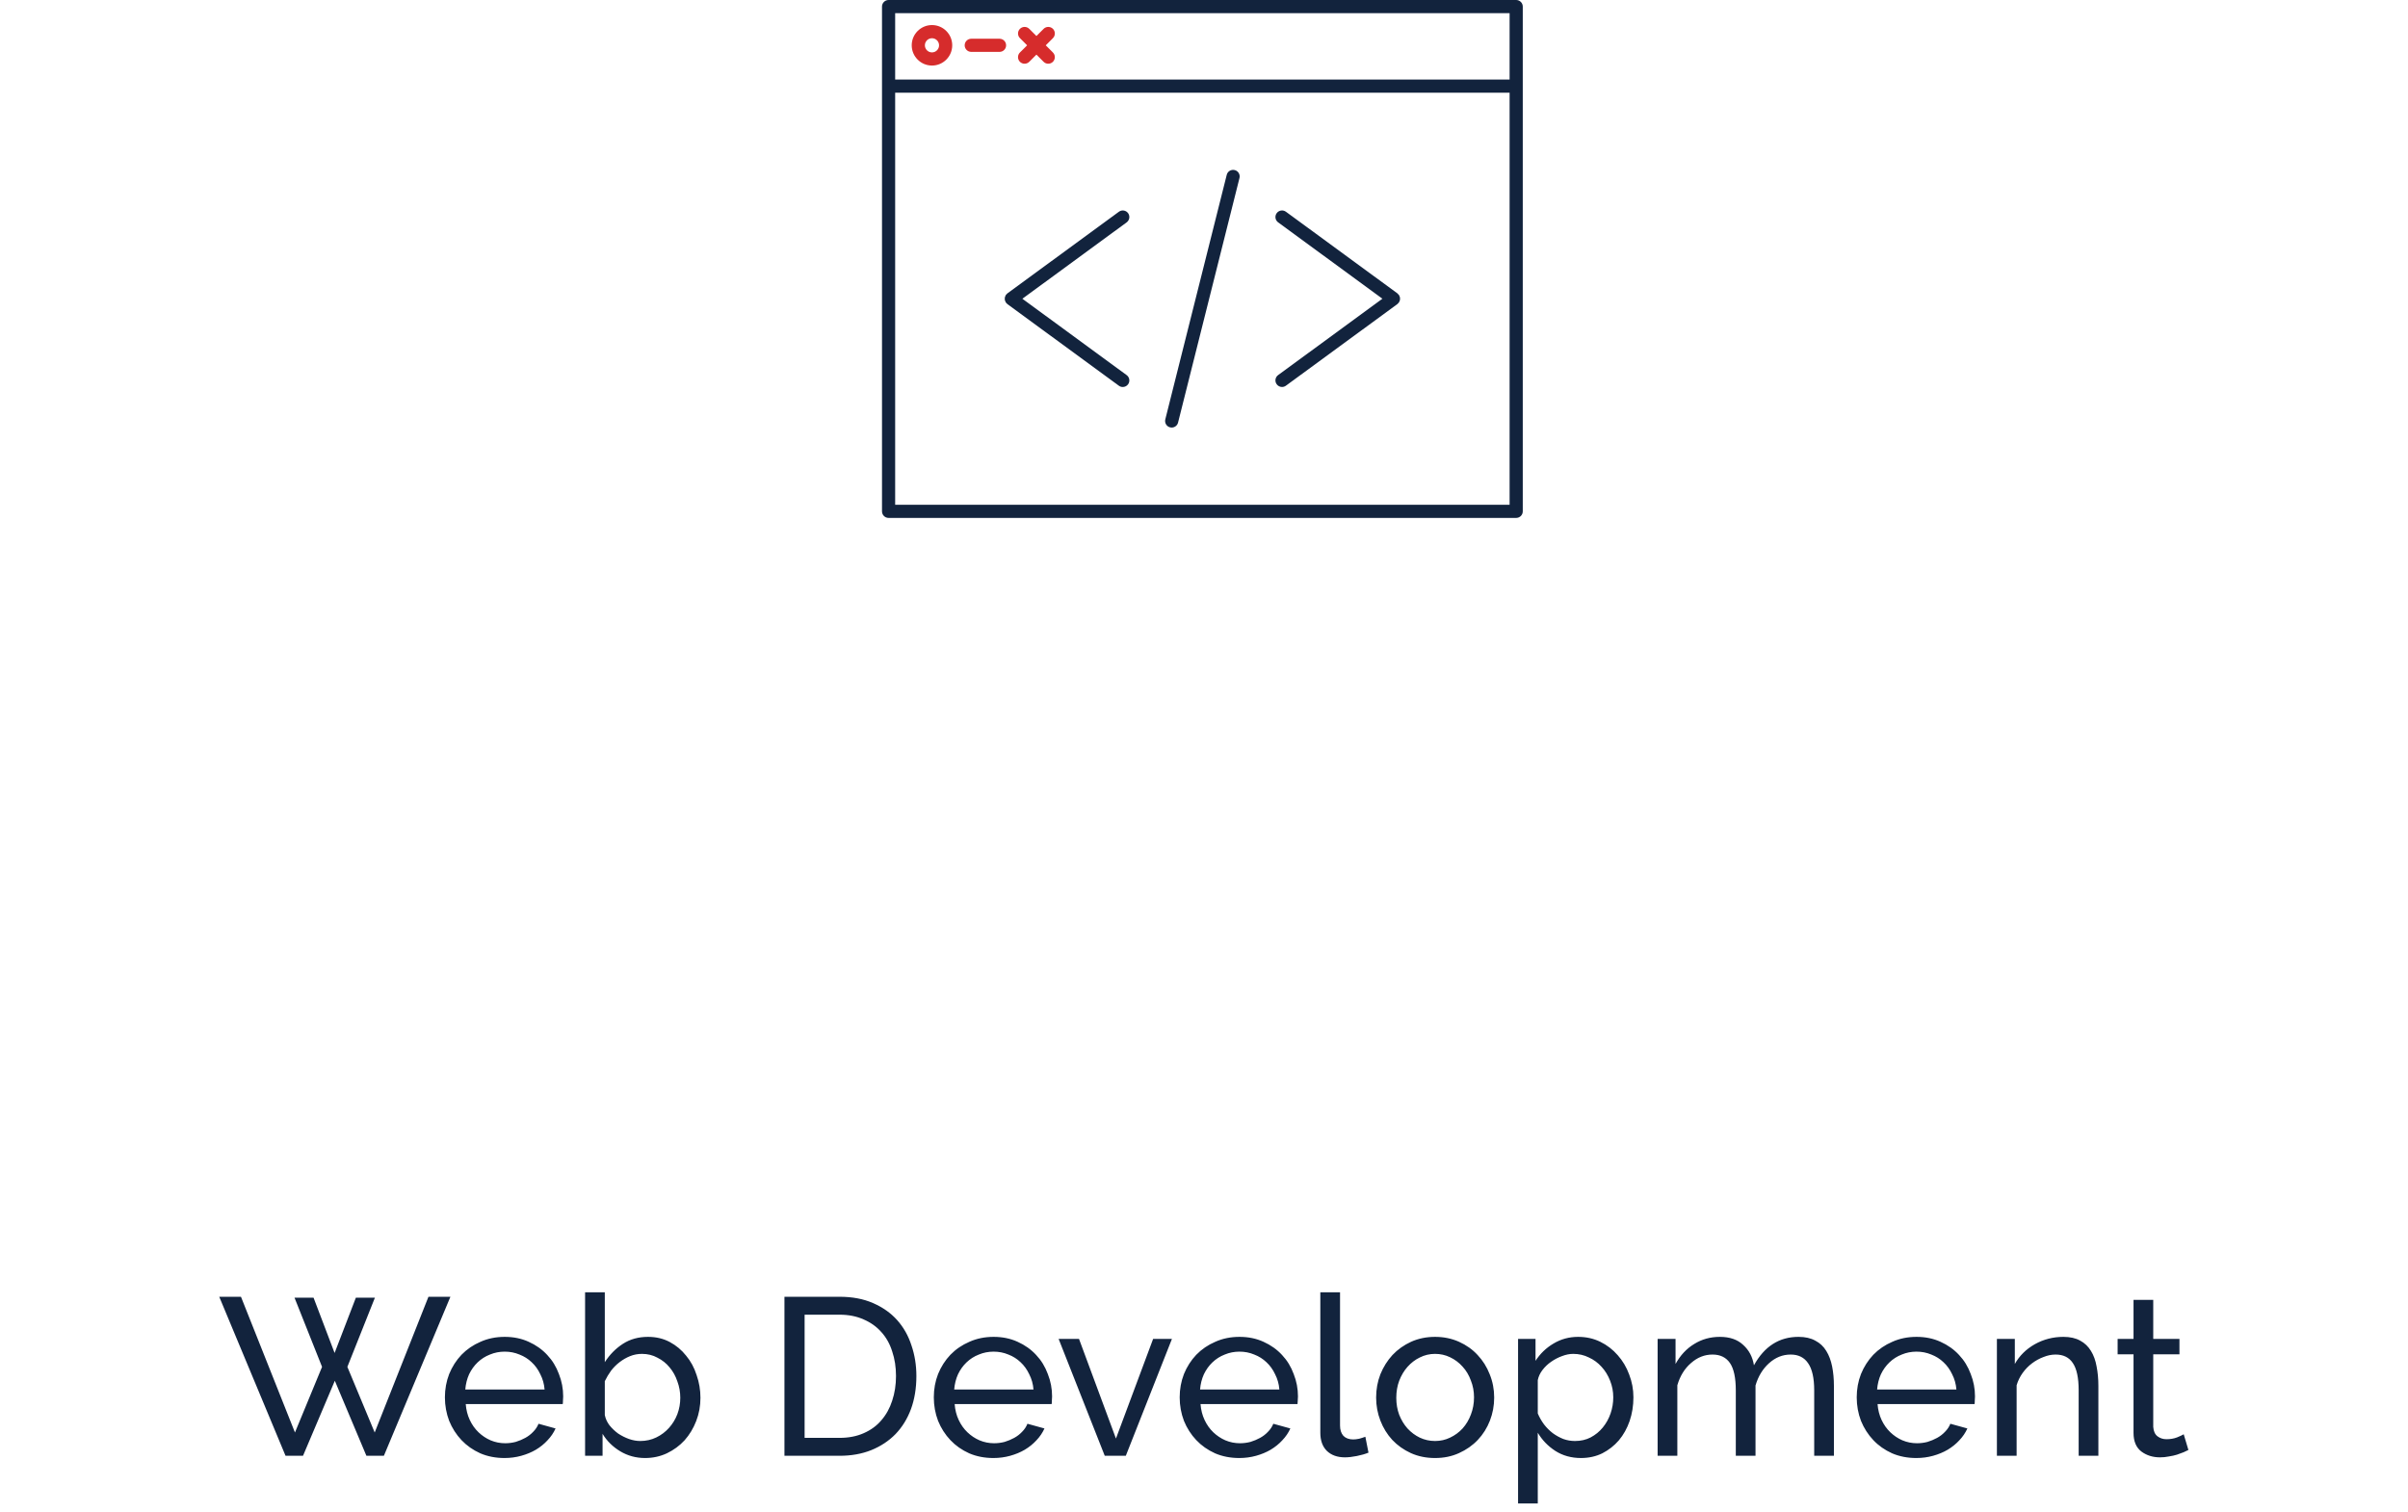 <svg width="172" height="108" viewBox="0 0 172 108" fill="none" xmlns="http://www.w3.org/2000/svg">
<path d="M21.036 92.704H22.396L23.9 96.656L25.42 92.704H26.78L24.812 97.648L26.764 102.336L30.604 92.64H32.172L27.42 104H26.172L23.916 98.64L21.644 104H20.396L15.66 92.64H17.212L21.068 102.336L23.004 97.648L21.036 92.704ZM36.035 104.16C35.406 104.16 34.83 104.048 34.307 103.824C33.785 103.589 33.337 103.275 32.963 102.88C32.59 102.485 32.297 102.027 32.083 101.504C31.881 100.971 31.779 100.411 31.779 99.824C31.779 99.237 31.881 98.683 32.083 98.16C32.297 97.637 32.59 97.179 32.963 96.784C33.347 96.389 33.8 96.08 34.323 95.856C34.846 95.621 35.422 95.504 36.051 95.504C36.681 95.504 37.251 95.621 37.763 95.856C38.286 96.091 38.728 96.405 39.091 96.8C39.454 97.184 39.731 97.637 39.923 98.16C40.126 98.672 40.227 99.205 40.227 99.76C40.227 99.877 40.222 99.984 40.211 100.08C40.211 100.176 40.206 100.251 40.195 100.304H33.267C33.299 100.72 33.395 101.099 33.555 101.44C33.715 101.781 33.923 102.075 34.179 102.32C34.435 102.565 34.723 102.757 35.043 102.896C35.374 103.035 35.721 103.104 36.083 103.104C36.339 103.104 36.59 103.072 36.835 103.008C37.081 102.933 37.31 102.837 37.523 102.72C37.736 102.603 37.923 102.459 38.083 102.288C38.254 102.117 38.382 101.925 38.467 101.712L39.683 102.048C39.544 102.357 39.352 102.64 39.107 102.896C38.873 103.152 38.595 103.376 38.275 103.568C37.966 103.749 37.619 103.893 37.235 104C36.851 104.107 36.451 104.16 36.035 104.16ZM38.899 99.264C38.867 98.869 38.766 98.507 38.595 98.176C38.435 97.835 38.227 97.547 37.971 97.312C37.726 97.077 37.438 96.896 37.107 96.768C36.776 96.629 36.425 96.56 36.051 96.56C35.678 96.56 35.326 96.629 34.995 96.768C34.664 96.896 34.371 97.083 34.115 97.328C33.87 97.563 33.667 97.845 33.507 98.176C33.358 98.507 33.267 98.869 33.235 99.264H38.899ZM46.08 104.16C45.43 104.16 44.838 104 44.304 103.68C43.771 103.36 43.35 102.944 43.04 102.432V104H41.792V92.32H43.2V97.312C43.552 96.768 43.984 96.331 44.496 96C45.008 95.669 45.606 95.504 46.288 95.504C46.864 95.504 47.382 95.627 47.84 95.872C48.299 96.117 48.688 96.443 49.008 96.848C49.339 97.243 49.59 97.707 49.76 98.24C49.942 98.763 50.032 99.301 50.032 99.856C50.032 100.443 49.931 100.997 49.728 101.52C49.526 102.043 49.248 102.501 48.896 102.896C48.544 103.28 48.123 103.589 47.632 103.824C47.152 104.048 46.635 104.16 46.08 104.16ZM45.728 102.944C46.144 102.944 46.528 102.859 46.88 102.688C47.232 102.517 47.536 102.288 47.792 102C48.048 101.712 48.246 101.387 48.384 101.024C48.523 100.651 48.592 100.261 48.592 99.856C48.592 99.451 48.523 99.061 48.384 98.688C48.256 98.304 48.07 97.968 47.824 97.68C47.59 97.392 47.302 97.163 46.96 96.992C46.63 96.811 46.262 96.72 45.856 96.72C45.558 96.72 45.275 96.773 45.008 96.88C44.742 96.987 44.491 97.131 44.256 97.312C44.032 97.483 43.83 97.685 43.648 97.92C43.478 98.155 43.328 98.405 43.2 98.672V101.088C43.254 101.355 43.366 101.6 43.536 101.824C43.718 102.048 43.926 102.245 44.16 102.416C44.406 102.576 44.662 102.704 44.928 102.8C45.206 102.896 45.472 102.944 45.728 102.944ZM56.032 104V92.64H59.968C60.874 92.64 61.669 92.789 62.352 93.088C63.045 93.387 63.621 93.792 64.08 94.304C64.538 94.816 64.88 95.419 65.104 96.112C65.338 96.795 65.456 97.525 65.456 98.304C65.456 99.168 65.328 99.952 65.072 100.656C64.816 101.349 64.448 101.947 63.968 102.448C63.488 102.939 62.907 103.323 62.224 103.6C61.552 103.867 60.8 104 59.968 104H56.032ZM64 98.304C64 97.664 63.909 97.077 63.728 96.544C63.557 96 63.296 95.536 62.944 95.152C62.602 94.768 62.181 94.469 61.68 94.256C61.178 94.032 60.608 93.92 59.968 93.92H57.472V102.72H59.968C60.618 102.72 61.194 102.608 61.696 102.384C62.208 102.16 62.629 101.851 62.96 101.456C63.301 101.061 63.557 100.597 63.728 100.064C63.909 99.52 64 98.933 64 98.304ZM70.957 104.16C70.328 104.16 69.752 104.048 69.229 103.824C68.706 103.589 68.258 103.275 67.885 102.88C67.512 102.485 67.218 102.027 67.005 101.504C66.802 100.971 66.701 100.411 66.701 99.824C66.701 99.237 66.802 98.683 67.005 98.16C67.218 97.637 67.512 97.179 67.885 96.784C68.269 96.389 68.722 96.08 69.245 95.856C69.768 95.621 70.344 95.504 70.973 95.504C71.602 95.504 72.173 95.621 72.685 95.856C73.208 96.091 73.65 96.405 74.013 96.8C74.376 97.184 74.653 97.637 74.845 98.16C75.048 98.672 75.149 99.205 75.149 99.76C75.149 99.877 75.144 99.984 75.133 100.08C75.133 100.176 75.128 100.251 75.117 100.304H68.189C68.221 100.72 68.317 101.099 68.477 101.44C68.637 101.781 68.845 102.075 69.101 102.32C69.357 102.565 69.645 102.757 69.965 102.896C70.296 103.035 70.642 103.104 71.005 103.104C71.261 103.104 71.512 103.072 71.757 103.008C72.002 102.933 72.232 102.837 72.445 102.72C72.658 102.603 72.845 102.459 73.005 102.288C73.176 102.117 73.304 101.925 73.389 101.712L74.605 102.048C74.466 102.357 74.274 102.64 74.029 102.896C73.794 103.152 73.517 103.376 73.197 103.568C72.888 103.749 72.541 103.893 72.157 104C71.773 104.107 71.373 104.16 70.957 104.16ZM73.821 99.264C73.789 98.869 73.688 98.507 73.517 98.176C73.357 97.835 73.149 97.547 72.893 97.312C72.648 97.077 72.36 96.896 72.029 96.768C71.698 96.629 71.346 96.56 70.973 96.56C70.6 96.56 70.248 96.629 69.917 96.768C69.586 96.896 69.293 97.083 69.037 97.328C68.792 97.563 68.589 97.845 68.429 98.176C68.28 98.507 68.189 98.869 68.157 99.264H73.821ZM78.911 104L75.615 95.648H77.071L79.711 102.768L82.367 95.648H83.711L80.415 104H78.911ZM88.519 104.16C87.89 104.16 87.314 104.048 86.791 103.824C86.269 103.589 85.821 103.275 85.448 102.88C85.074 102.485 84.781 102.027 84.567 101.504C84.365 100.971 84.263 100.411 84.263 99.824C84.263 99.237 84.365 98.683 84.567 98.16C84.781 97.637 85.074 97.179 85.448 96.784C85.832 96.389 86.285 96.08 86.808 95.856C87.33 95.621 87.906 95.504 88.535 95.504C89.165 95.504 89.736 95.621 90.248 95.856C90.77 96.091 91.213 96.405 91.576 96.8C91.938 97.184 92.216 97.637 92.407 98.16C92.61 98.672 92.712 99.205 92.712 99.76C92.712 99.877 92.706 99.984 92.695 100.08C92.695 100.176 92.69 100.251 92.68 100.304H85.751C85.784 100.72 85.879 101.099 86.04 101.44C86.2 101.781 86.407 102.075 86.663 102.32C86.919 102.565 87.207 102.757 87.528 102.896C87.858 103.035 88.205 103.104 88.567 103.104C88.823 103.104 89.074 103.072 89.32 103.008C89.565 102.933 89.794 102.837 90.007 102.72C90.221 102.603 90.407 102.459 90.567 102.288C90.738 102.117 90.866 101.925 90.951 101.712L92.168 102.048C92.029 102.357 91.837 102.64 91.591 102.896C91.357 103.152 91.079 103.376 90.76 103.568C90.45 103.749 90.103 103.893 89.719 104C89.335 104.107 88.936 104.16 88.519 104.16ZM91.383 99.264C91.352 98.869 91.25 98.507 91.079 98.176C90.919 97.835 90.712 97.547 90.456 97.312C90.21 97.077 89.922 96.896 89.591 96.768C89.261 96.629 88.909 96.56 88.535 96.56C88.162 96.56 87.81 96.629 87.48 96.768C87.149 96.896 86.856 97.083 86.6 97.328C86.354 97.563 86.151 97.845 85.992 98.176C85.842 98.507 85.751 98.869 85.719 99.264H91.383ZM94.309 92.32H95.717V101.84C95.717 102.149 95.797 102.395 95.957 102.576C96.127 102.747 96.362 102.832 96.661 102.832C96.778 102.832 96.917 102.816 97.077 102.784C97.237 102.741 97.386 102.693 97.525 102.64L97.749 103.776C97.514 103.872 97.237 103.952 96.917 104.016C96.597 104.08 96.314 104.112 96.069 104.112C95.525 104.112 95.093 103.957 94.773 103.648C94.463 103.339 94.309 102.907 94.309 102.352V92.32ZM102.503 104.16C101.873 104.16 101.297 104.043 100.775 103.808C100.263 103.573 99.82 103.259 99.447 102.864C99.084 102.469 98.801 102.011 98.599 101.488C98.396 100.965 98.295 100.416 98.295 99.84C98.295 99.253 98.396 98.699 98.599 98.176C98.812 97.653 99.1 97.195 99.463 96.8C99.836 96.405 100.279 96.091 100.791 95.856C101.313 95.621 101.884 95.504 102.503 95.504C103.121 95.504 103.692 95.621 104.215 95.856C104.737 96.091 105.18 96.405 105.543 96.8C105.916 97.195 106.204 97.653 106.407 98.176C106.62 98.699 106.727 99.253 106.727 99.84C106.727 100.416 106.625 100.965 106.423 101.488C106.22 102.011 105.932 102.469 105.559 102.864C105.185 103.259 104.737 103.573 104.215 103.808C103.703 104.043 103.132 104.16 102.503 104.16ZM99.735 99.856C99.735 100.293 99.804 100.699 99.943 101.072C100.092 101.445 100.289 101.771 100.535 102.048C100.791 102.325 101.084 102.544 101.415 102.704C101.756 102.864 102.119 102.944 102.503 102.944C102.887 102.944 103.244 102.864 103.575 102.704C103.916 102.544 104.215 102.325 104.471 102.048C104.727 101.76 104.924 101.429 105.063 101.056C105.212 100.672 105.287 100.261 105.287 99.824C105.287 99.397 105.212 98.997 105.063 98.624C104.924 98.24 104.727 97.909 104.471 97.632C104.215 97.344 103.916 97.12 103.575 96.96C103.244 96.8 102.887 96.72 102.503 96.72C102.119 96.72 101.756 96.805 101.415 96.976C101.084 97.136 100.791 97.36 100.535 97.648C100.289 97.925 100.092 98.256 99.943 98.64C99.804 99.013 99.735 99.419 99.735 99.856ZM112.929 104.16C112.236 104.16 111.622 103.989 111.089 103.648C110.566 103.307 110.15 102.875 109.841 102.352V107.408H108.433V95.648H109.681V97.216C110.012 96.704 110.438 96.293 110.961 95.984C111.494 95.664 112.081 95.504 112.721 95.504C113.297 95.504 113.825 95.621 114.305 95.856C114.785 96.091 115.201 96.411 115.553 96.816C115.905 97.211 116.177 97.669 116.369 98.192C116.572 98.715 116.673 99.259 116.673 99.824C116.673 100.421 116.582 100.987 116.401 101.52C116.22 102.043 115.964 102.501 115.633 102.896C115.302 103.28 114.908 103.589 114.449 103.824C113.99 104.048 113.484 104.16 112.929 104.16ZM112.497 102.944C112.913 102.944 113.286 102.859 113.617 102.688C113.958 102.507 114.246 102.272 114.481 101.984C114.726 101.685 114.913 101.349 115.041 100.976C115.169 100.603 115.233 100.219 115.233 99.824C115.233 99.408 115.158 99.013 115.009 98.64C114.86 98.256 114.657 97.925 114.401 97.648C114.145 97.36 113.841 97.136 113.489 96.976C113.148 96.805 112.774 96.72 112.369 96.72C112.113 96.72 111.846 96.773 111.569 96.88C111.302 96.976 111.046 97.109 110.801 97.28C110.566 97.44 110.358 97.637 110.177 97.872C110.006 98.096 109.894 98.336 109.841 98.592V100.976C109.958 101.253 110.108 101.515 110.289 101.76C110.47 101.995 110.678 102.203 110.913 102.384C111.148 102.555 111.398 102.693 111.665 102.8C111.932 102.896 112.209 102.944 112.497 102.944ZM130.994 104H129.586V99.328C129.586 98.453 129.442 97.808 129.154 97.392C128.876 96.976 128.46 96.768 127.906 96.768C127.33 96.768 126.812 96.976 126.354 97.392C125.906 97.797 125.586 98.325 125.394 98.976V104H123.986V99.328C123.986 98.432 123.847 97.781 123.57 97.376C123.292 96.971 122.876 96.768 122.322 96.768C121.756 96.768 121.244 96.971 120.786 97.376C120.327 97.771 120.002 98.299 119.81 98.96V104H118.402V95.648H119.682V97.44C120.023 96.821 120.466 96.347 121.01 96.016C121.554 95.675 122.167 95.504 122.85 95.504C123.554 95.504 124.108 95.696 124.514 96.08C124.93 96.453 125.186 96.939 125.282 97.536C126.028 96.181 127.09 95.504 128.466 95.504C128.946 95.504 129.346 95.595 129.666 95.776C129.996 95.947 130.258 96.192 130.45 96.512C130.642 96.821 130.78 97.189 130.866 97.616C130.951 98.043 130.994 98.507 130.994 99.008V104ZM136.879 104.16C136.25 104.16 135.674 104.048 135.151 103.824C134.628 103.589 134.18 103.275 133.807 102.88C133.434 102.485 133.14 102.027 132.927 101.504C132.724 100.971 132.623 100.411 132.623 99.824C132.623 99.237 132.724 98.683 132.927 98.16C133.14 97.637 133.434 97.179 133.807 96.784C134.191 96.389 134.644 96.08 135.167 95.856C135.69 95.621 136.266 95.504 136.895 95.504C137.524 95.504 138.095 95.621 138.607 95.856C139.13 96.091 139.572 96.405 139.935 96.8C140.298 97.184 140.575 97.637 140.767 98.16C140.97 98.672 141.071 99.205 141.071 99.76C141.071 99.877 141.066 99.984 141.055 100.08C141.055 100.176 141.05 100.251 141.039 100.304H134.111C134.143 100.72 134.239 101.099 134.399 101.44C134.559 101.781 134.767 102.075 135.023 102.32C135.279 102.565 135.567 102.757 135.887 102.896C136.218 103.035 136.564 103.104 136.927 103.104C137.183 103.104 137.434 103.072 137.679 103.008C137.924 102.933 138.154 102.837 138.367 102.72C138.58 102.603 138.767 102.459 138.927 102.288C139.098 102.117 139.226 101.925 139.311 101.712L140.527 102.048C140.388 102.357 140.196 102.64 139.951 102.896C139.716 103.152 139.439 103.376 139.119 103.568C138.81 103.749 138.463 103.893 138.079 104C137.695 104.107 137.295 104.16 136.879 104.16ZM139.743 99.264C139.711 98.869 139.61 98.507 139.439 98.176C139.279 97.835 139.071 97.547 138.815 97.312C138.57 97.077 138.282 96.896 137.951 96.768C137.62 96.629 137.268 96.56 136.895 96.56C136.522 96.56 136.17 96.629 135.839 96.768C135.508 96.896 135.215 97.083 134.959 97.328C134.714 97.563 134.511 97.845 134.351 98.176C134.202 98.507 134.111 98.869 134.079 99.264H139.743ZM149.884 104H148.476V99.328C148.476 98.432 148.337 97.781 148.06 97.376C147.793 96.971 147.383 96.768 146.828 96.768C146.54 96.768 146.252 96.827 145.964 96.944C145.676 97.051 145.404 97.2 145.148 97.392C144.892 97.584 144.668 97.813 144.476 98.08C144.284 98.347 144.14 98.64 144.044 98.96V104H142.636V95.648H143.916V97.44C144.247 96.853 144.721 96.384 145.34 96.032C145.969 95.68 146.652 95.504 147.388 95.504C147.868 95.504 148.268 95.595 148.588 95.776C148.908 95.947 149.164 96.192 149.356 96.512C149.548 96.821 149.681 97.189 149.756 97.616C149.841 98.043 149.884 98.507 149.884 99.008V104ZM156.315 103.584C156.23 103.627 156.118 103.68 155.979 103.744C155.841 103.797 155.681 103.856 155.499 103.92C155.329 103.973 155.137 104.016 154.923 104.048C154.721 104.091 154.507 104.112 154.283 104.112C153.771 104.112 153.329 103.973 152.955 103.696C152.582 103.408 152.395 102.965 152.395 102.368V96.752H151.259V95.648H152.395V92.864H153.803V95.648H155.675V96.752H153.803V101.936C153.825 102.245 153.926 102.469 154.107 102.608C154.289 102.747 154.502 102.816 154.747 102.816C155.025 102.816 155.275 102.773 155.499 102.688C155.734 102.592 155.894 102.517 155.979 102.464L156.315 103.584Z" fill="#12233D"/>
<path d="M66.57 4.683C67.368 4.683 68.016 4.034 68.016 3.236C68.016 2.438 67.368 1.79 66.57 1.79C65.773 1.79 65.123 2.438 65.123 3.236C65.123 4.034 65.772 4.683 66.57 4.683ZM66.57 2.731C66.849 2.731 67.076 2.958 67.076 3.237C67.076 3.516 66.849 3.744 66.57 3.744C66.291 3.744 66.063 3.516 66.063 3.237C66.063 2.958 66.291 2.731 66.57 2.731Z" fill="#D62C2C"/>
<path d="M69.376 3.707H71.395C71.655 3.707 71.865 3.497 71.865 3.237C71.865 2.978 71.655 2.767 71.395 2.767H69.376C69.117 2.767 68.906 2.978 68.906 3.237C68.906 3.497 69.117 3.707 69.376 3.707Z" fill="#D62C2C"/>
<path d="M73.365 3.238L72.852 3.75C72.669 3.933 72.669 4.231 72.852 4.415C72.944 4.507 73.065 4.552 73.185 4.552C73.305 4.552 73.426 4.506 73.518 4.415L74.03 3.902L74.543 4.415C74.635 4.507 74.755 4.552 74.875 4.552C74.996 4.552 75.116 4.506 75.208 4.415C75.391 4.231 75.391 3.933 75.208 3.75L74.696 3.238L75.209 2.724C75.392 2.541 75.392 2.243 75.209 2.06C75.026 1.877 74.728 1.877 74.544 2.06L74.031 2.573L73.518 2.06C73.335 1.877 73.037 1.877 72.853 2.06C72.67 2.243 72.67 2.541 72.853 2.724L73.365 3.238Z" fill="#D62C2C"/>
<path d="M108.299 0H63.47C63.211 0 63 0.211 63 0.47V36.53C63 36.789 63.211 37 63.47 37H108.299C108.558 37 108.769 36.789 108.769 36.53V0.47C108.769 0.21 108.558 0 108.299 0ZM107.829 0.94V5.681H63.94V0.94H107.829ZM63.94 36.06V6.621H107.829V36.06H63.94Z" fill="#12233D"/>
<path d="M99.998 21.251C99.993 21.225 99.98 21.2 99.971 21.175C99.959 21.143 99.948 21.112 99.928 21.083C99.924 21.076 99.924 21.069 99.919 21.063C99.904 21.043 99.884 21.033 99.866 21.016C99.85 20.998 99.838 20.976 99.818 20.961L91.851 15.126C91.64 14.973 91.348 15.018 91.194 15.227C91.04 15.437 91.085 15.731 91.294 15.884L98.743 21.34L91.294 26.796C91.085 26.949 91.04 27.244 91.194 27.453C91.286 27.578 91.429 27.645 91.573 27.645C91.669 27.645 91.766 27.616 91.851 27.554L99.818 21.719C99.844 21.699 99.86 21.673 99.88 21.65C99.892 21.637 99.908 21.632 99.918 21.618C99.923 21.612 99.923 21.604 99.927 21.599C99.947 21.57 99.958 21.54 99.97 21.507C99.98 21.481 99.992 21.457 99.997 21.43C100.004 21.4 100.001 21.371 100.001 21.34C100.001 21.309 100.005 21.281 99.998 21.251Z" fill="#12233D"/>
<path d="M80.578 15.228C80.424 15.018 80.129 14.973 79.921 15.127L71.953 20.962C71.933 20.977 71.923 20.997 71.907 21.013C71.889 21.032 71.868 21.042 71.852 21.064C71.847 21.07 71.847 21.078 71.842 21.085C71.823 21.112 71.813 21.142 71.802 21.173C71.791 21.199 71.779 21.226 71.774 21.253C71.768 21.282 71.77 21.312 71.77 21.342C71.77 21.372 71.768 21.401 71.774 21.431C71.779 21.459 71.792 21.485 71.802 21.511C71.814 21.542 71.824 21.572 71.842 21.6C71.847 21.607 71.847 21.615 71.852 21.62C71.863 21.636 71.879 21.64 71.891 21.653C71.912 21.676 71.927 21.703 71.952 21.721L79.92 27.556C80.004 27.617 80.1 27.647 80.197 27.647C80.342 27.647 80.485 27.58 80.577 27.455C80.73 27.245 80.685 26.951 80.475 26.798L73.026 21.342L80.475 15.886C80.685 15.731 80.731 15.437 80.578 15.228Z" fill="#12233D"/>
<path d="M88.194 12.15C87.939 12.086 87.686 12.24 87.624 12.491L83.236 29.959C83.173 30.212 83.326 30.467 83.578 30.53C83.616 30.539 83.655 30.544 83.692 30.544C83.903 30.544 84.094 30.402 84.147 30.189L88.534 12.72C88.598 12.468 88.446 12.213 88.194 12.15Z" fill="#12233D"/>
</svg>
